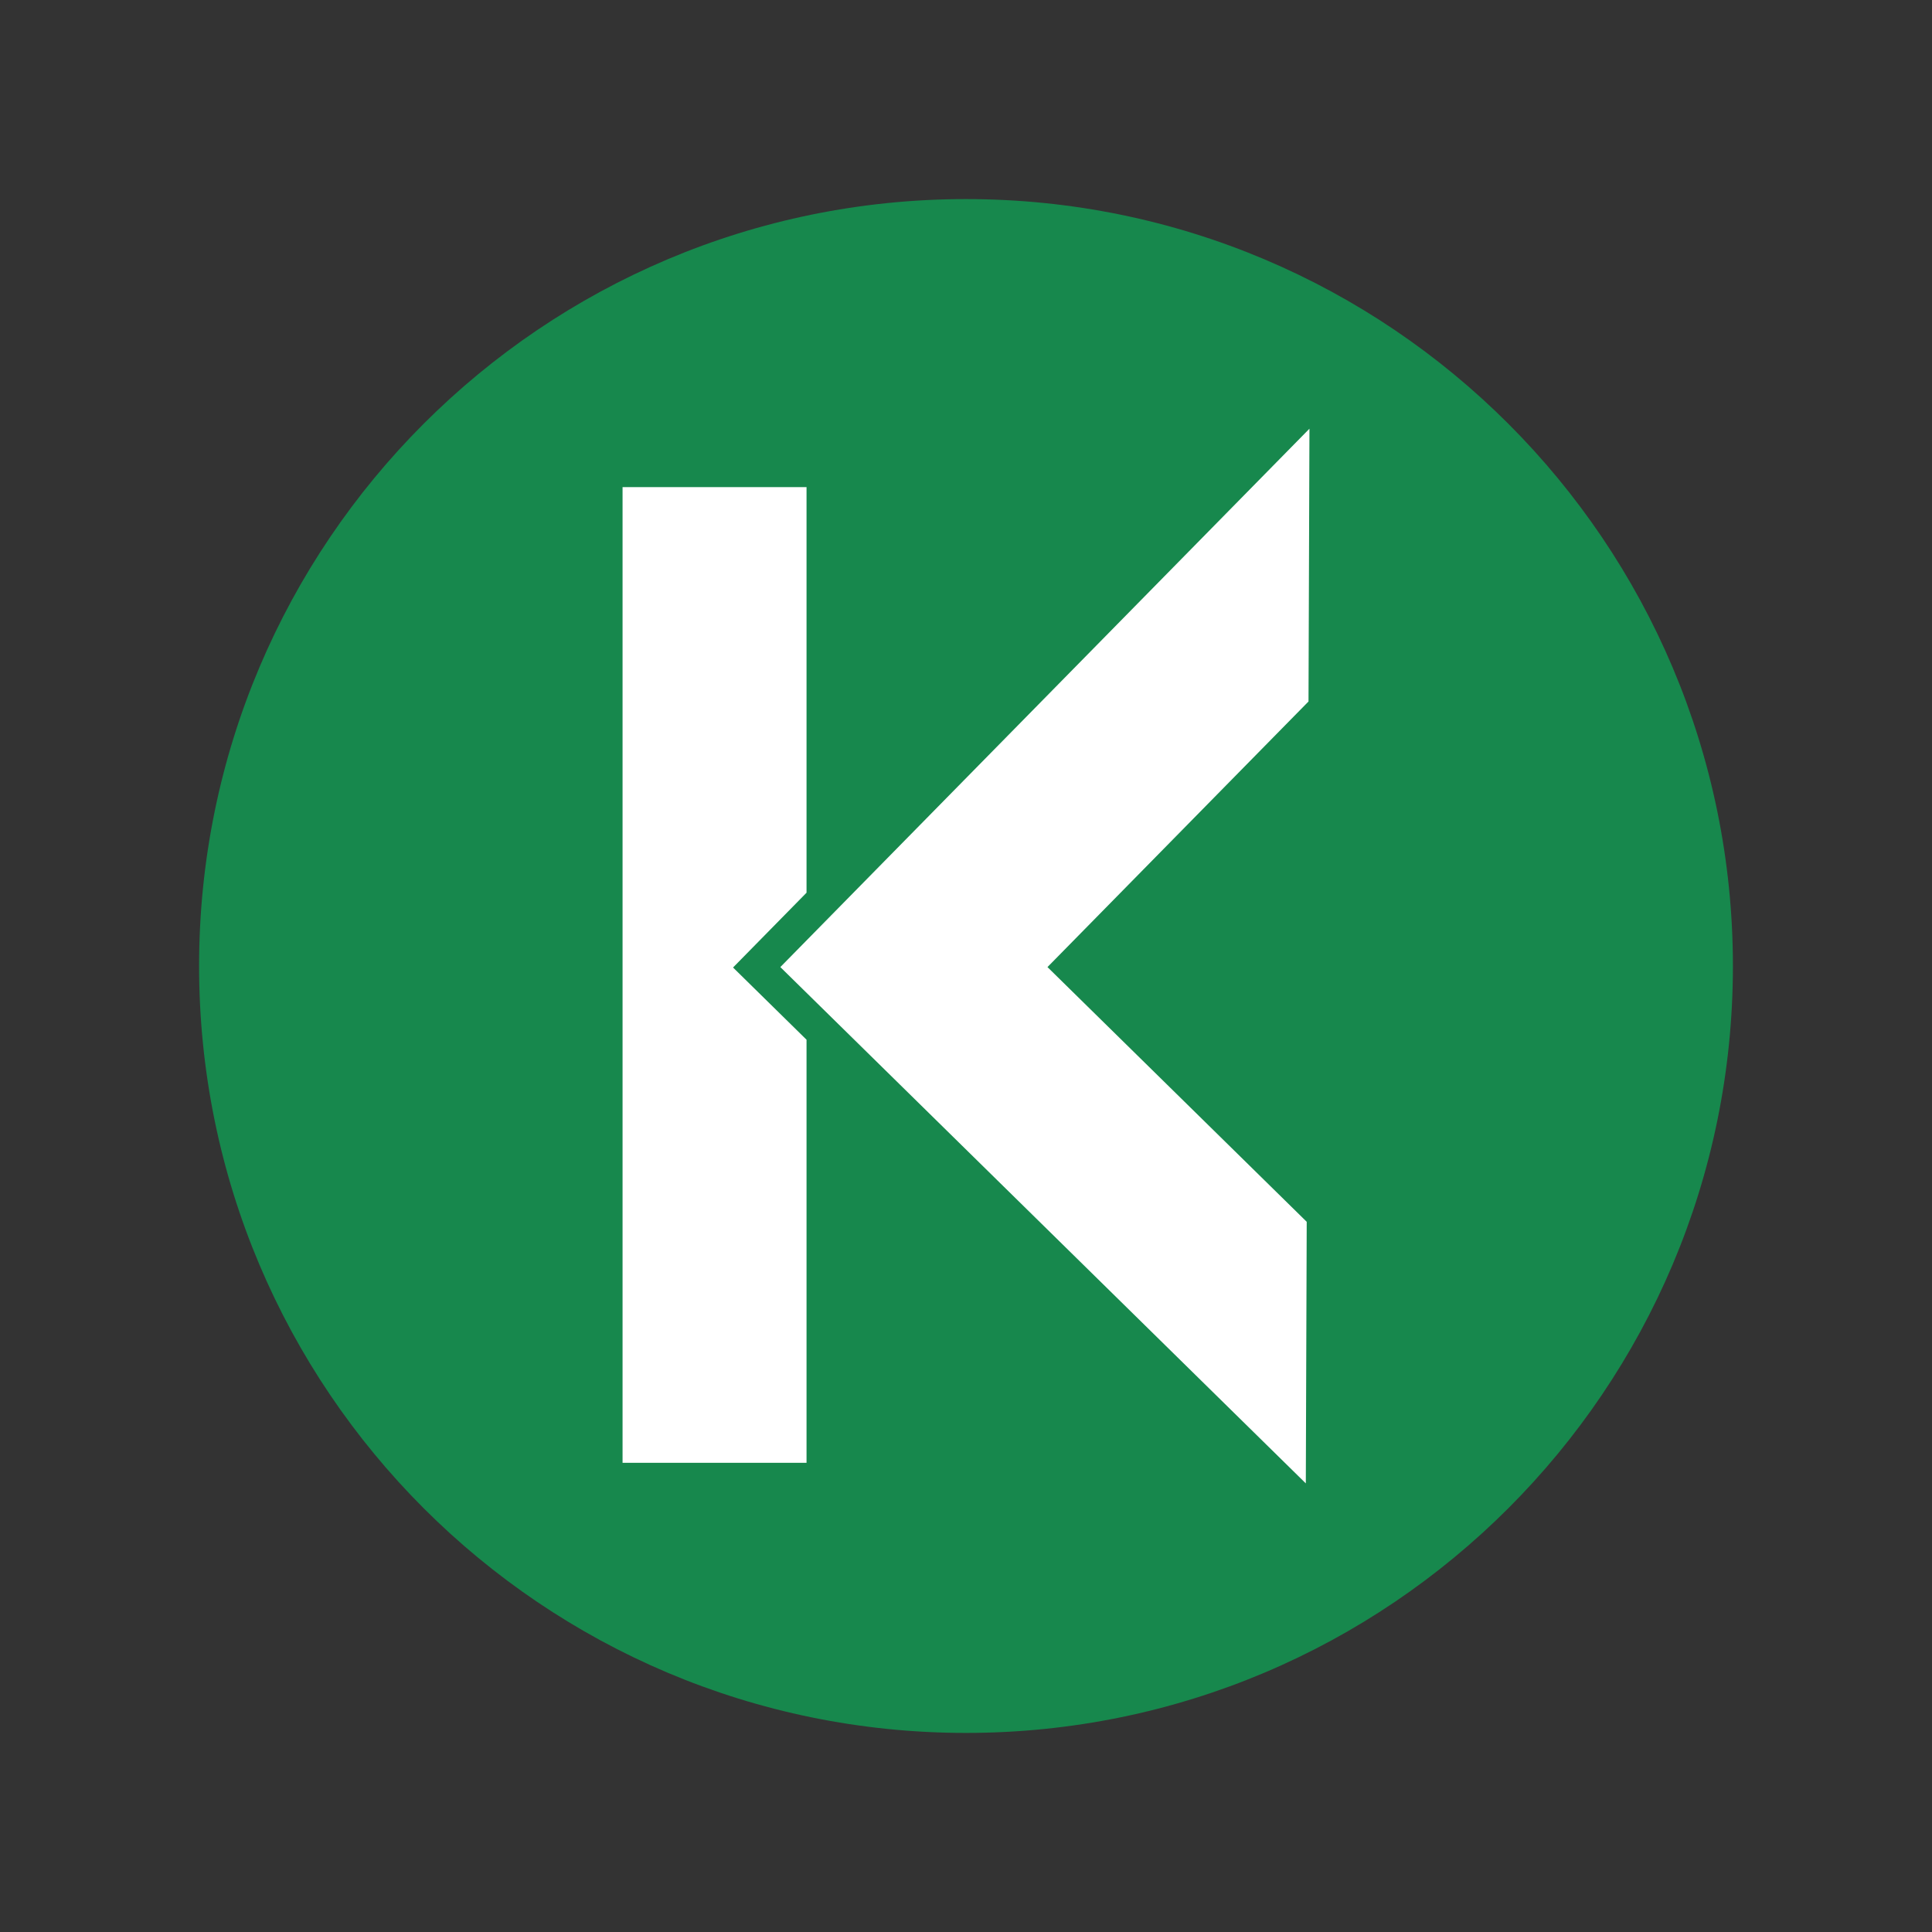 <?xml version="1.0" encoding="UTF-8" standalone="no"?>
<!-- Generator: Adobe Illustrator 16.0.0, SVG Export Plug-In . SVG Version: 6.00 Build 0)  -->

<svg
   xmlns:dc="http://purl.org/dc/elements/1.1/"
   xmlns:cc="http://creativecommons.org/ns#"
   xmlns:rdf="http://www.w3.org/1999/02/22-rdf-syntax-ns#"
   xmlns:svg="http://www.w3.org/2000/svg"
   xmlns="http://www.w3.org/2000/svg"
   xmlns:sodipodi="http://sodipodi.sourceforge.net/DTD/sodipodi-0.dtd"
   xmlns:inkscape="http://www.inkscape.org/namespaces/inkscape"
   version="1.1"
   id="Layer_1"
   x="0px"
   y="0px"
   width="194.085"
   height="194.086"
   viewBox="0 0 194.085 194.086"
   enable-background="new 0 0 960 560"
   xml:space="preserve"
   inkscape:version="0.48.5 r10040"
   sodipodi:docname="icon.svg"><rect x="0" y="0" width="194.085" height="194.086" fill="#333333" stroke="none"/><defs
     id="defs31" /><sodipodi:namedview
     pagecolor="#ffffff"
     bordercolor="#666666"
     borderopacity="1"
     objecttolerance="10"
     gridtolerance="10"
     guidetolerance="10"
     inkscape:pageopacity="0"
     inkscape:pageshadow="2"
     inkscape:window-width="1366"
     inkscape:window-height="702"
     id="namedview29"
     showgrid="false"
     fit-margin-top="20"
     fit-margin-left="20"
     fit-margin-right="20"
     fit-margin-bottom="20"
     inkscape:zoom="0.9162925"
     inkscape:cx="-43.943176"
     inkscape:cy="64.308239"
     inkscape:window-x="0"
     inkscape:window-y="27"
     inkscape:window-maximized="1"
     inkscape:current-layer="g17" /><g
     id="g17"
     transform="translate(-46,-184)"><g
       id="g17-9"
       transform="translate(-3e-6,0)"><polygon
         points="127.023,334.951 127.023,292.448 119.64,285.194 127.023,277.68 127.023,277.68 127.023,236.935 108.541,236.935 108.541,334.951 "
         id="polygon19"
         style="fill:#e6e7e8" /><polygon
         points="177.27,310.74 151.227,285.151 151.227,285.151 177.45,258.47 177.545,231.067 124.391,285.151 177.18,337.019 "
         id="polygon21"
         style="fill:#e6e7e8" /><path
         d="m 220.085,281.043 c 0,42.549 -34.493,77.043 -77.043,77.043 C 100.493,358.086 66,323.592 66,281.043 66,238.494 100.493,204 143.042,204 c 42.55,0 77.043,34.494 77.043,77.043 l 0,0 z"
         id="path23"
         inkscape:connector-curvature="0"
         style="fill:#17884d;fill-opacity:1" /><polygon
         points="127.023,330.951 127.023,288.448 119.64,281.194 127.023,273.68 127.023,273.68 127.023,232.935 108.541,232.935 108.541,330.951 "
         id="polygon25"
         style="fill:#ffffff" /><polygon
         points="177.27,306.74 151.227,281.151 151.227,281.151 177.45,254.47 177.545,227.067 124.391,281.151 177.18,333.019 "
         id="polygon27"
         style="fill:#ffffff" /></g></g></svg>